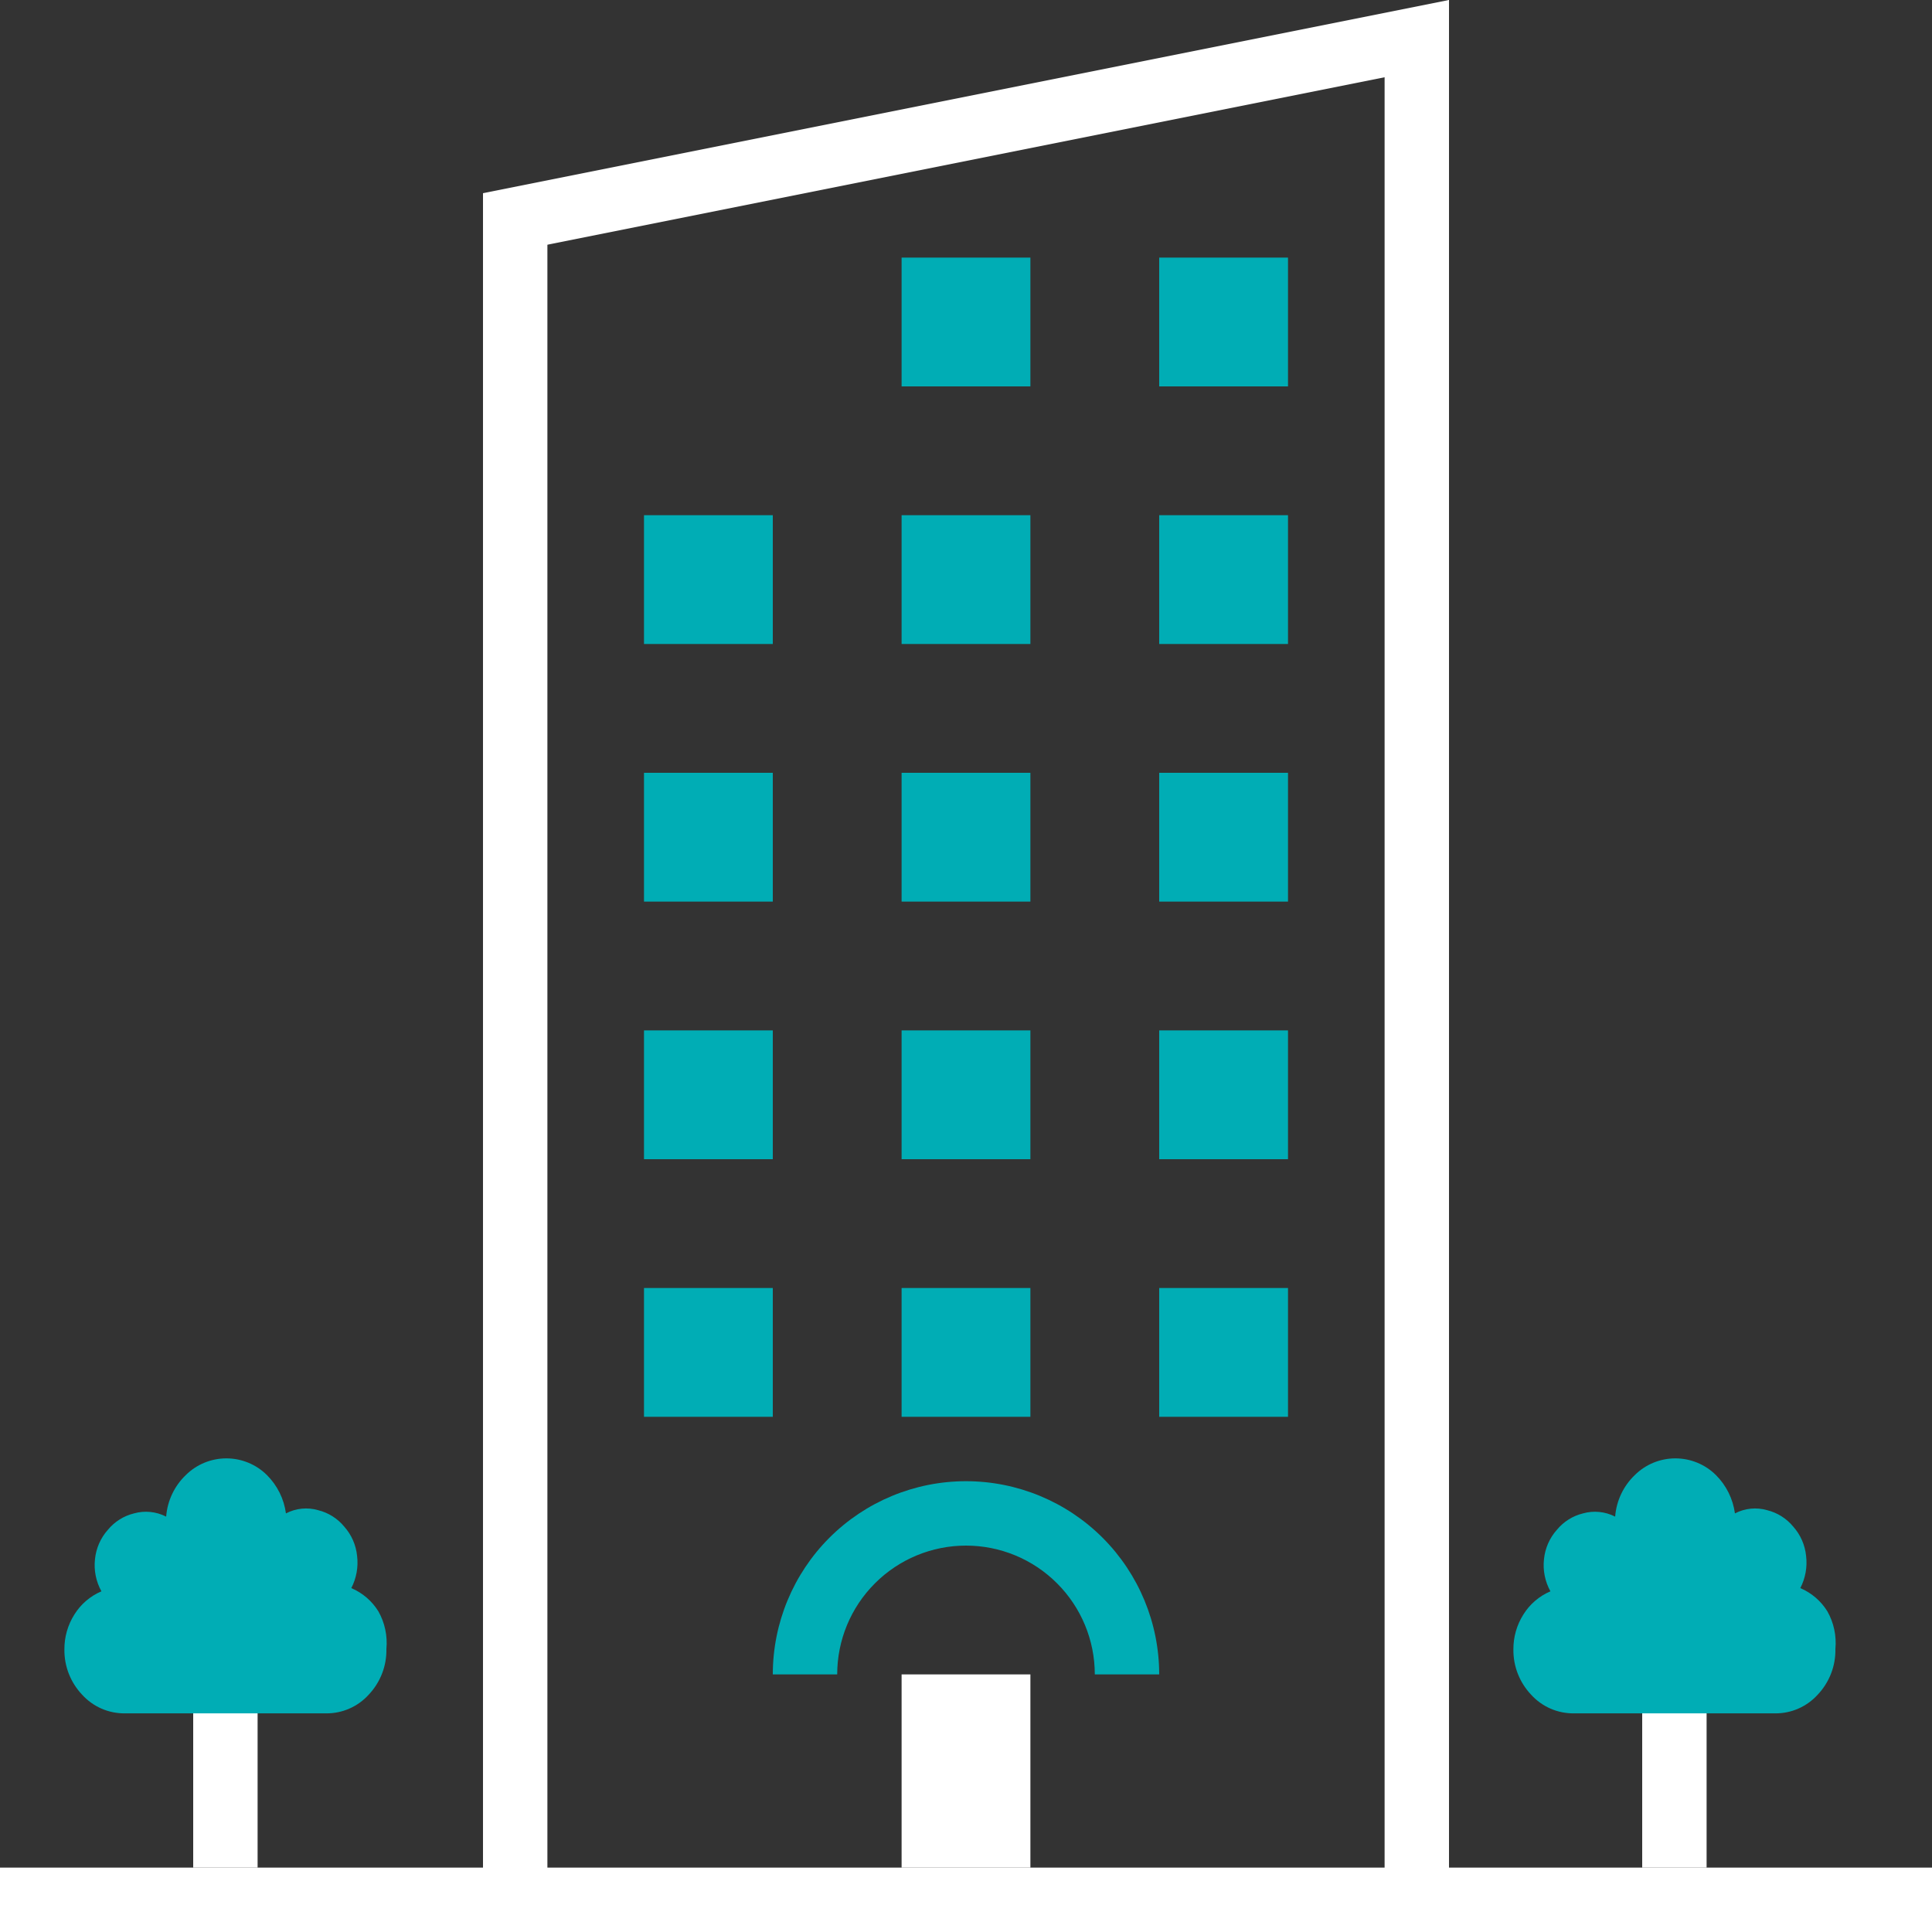 <svg width="60" height="60" viewBox="0 0 60 60" fill="none" xmlns="http://www.w3.org/2000/svg">
<rect x="0" y="0" width="60" height="60" fill="#333333" stroke="none"/>
<path d="M60 58H0V60H60V58Z" fill="white"/>
<path d="M45 0L15 6V8L45 2V0Z" fill="white"/>
<path d="M17 60L17 6H15L15 60H17Z" fill="white"/>
<path d="M45 60V0L43 1V60H45Z" fill="white"/>
<path d="M24 32H20V36H24V32Z" fill="#00ADB5"/>
<path d="M32 32H28V36H32V32Z" fill="#00ADB5"/>
<path d="M32 40H28V44H32V40Z" fill="#00ADB5"/>
<path d="M40 32H36V36H40V32Z" fill="#00ADB5"/>
<path d="M24 24H20V28H24V24Z" fill="#00ADB5"/>
<path d="M32 24H28V28H32V24Z" fill="#00ADB5"/>
<path d="M40 24H36V28H40V24Z" fill="#00ADB5"/>
<path d="M24 16H20V20H24V16Z" fill="#00ADB5"/>
<path d="M32 16H28V20H32V16Z" fill="#00ADB5"/>
<path d="M40 16H36V20H40V16Z" fill="#00ADB5"/>
<path d="M32 8H28V12H32V8Z" fill="#00ADB5"/>
<path d="M40 8H36V12H40V8Z" fill="#00ADB5"/>
<path d="M24 40H20V44H24V40Z" fill="#00ADB5"/>
<path d="M32 52H28V58H32V52Z" fill="white"/>
<path d="M40 40H36V44H40V40Z" fill="#00ADB5"/>
<path d="M30 48C31.061 48 32.078 48.421 32.828 49.172C33.579 49.922 34 50.939 34 52H36C36 50.409 35.368 48.883 34.243 47.757C33.117 46.632 31.591 46 30 46C28.409 46 26.883 46.632 25.757 47.757C24.632 48.883 24 50.409 24 52H26C26 50.939 26.421 49.922 27.172 49.172C27.922 48.421 28.939 48 30 48Z" fill="#00ADB5"/>
<path d="M53 52H51V58H53V52Z" fill="white"/>
<path d="M47 51.23C46.996 50.844 47.104 50.465 47.31 50.14C47.509 49.819 47.803 49.567 48.15 49.42C47.981 49.115 47.911 48.766 47.95 48.42C47.984 48.082 48.124 47.763 48.35 47.51C48.558 47.257 48.842 47.078 49.16 47C49.494 46.906 49.851 46.942 50.16 47.1C50.198 46.609 50.415 46.15 50.77 45.81C51.105 45.477 51.558 45.291 52.03 45.291C52.502 45.291 52.955 45.477 53.29 45.81C53.612 46.131 53.819 46.549 53.88 47C54.188 46.839 54.546 46.803 54.88 46.9C55.198 46.978 55.482 47.157 55.69 47.41C55.916 47.663 56.056 47.982 56.09 48.32C56.132 48.663 56.069 49.012 55.91 49.32C56.258 49.467 56.551 49.719 56.75 50.04C56.951 50.395 57.038 50.803 57 51.21C57.011 51.737 56.813 52.247 56.45 52.63C56.283 52.814 56.08 52.961 55.852 53.061C55.625 53.161 55.379 53.212 55.13 53.21H48.88C48.63 53.213 48.382 53.163 48.153 53.063C47.923 52.963 47.718 52.815 47.55 52.63C47.192 52.252 46.994 51.75 47 51.23Z" fill="#00ADB5"/>
<path d="M8 52H6V58H8V52Z" fill="white"/>
<path d="M2 51.23C1.996 50.844 2.104 50.465 2.31 50.14C2.509 49.819 2.803 49.567 3.15 49.42C2.981 49.115 2.911 48.766 2.95 48.42C2.984 48.082 3.124 47.763 3.35 47.51C3.558 47.257 3.842 47.078 4.16 47C4.494 46.906 4.851 46.942 5.16 47.1C5.198 46.609 5.415 46.15 5.77 45.81C6.105 45.477 6.558 45.291 7.03 45.291C7.502 45.291 7.955 45.477 8.29 45.81C8.612 46.131 8.82 46.549 8.88 47C9.188 46.839 9.546 46.803 9.88 46.9C10.198 46.978 10.482 47.157 10.69 47.41C10.916 47.663 11.056 47.982 11.09 48.32C11.132 48.663 11.069 49.012 10.91 49.32C11.258 49.467 11.551 49.719 11.75 50.04C11.951 50.395 12.038 50.803 12 51.21C12.011 51.737 11.813 52.247 11.45 52.63C11.284 52.814 11.08 52.961 10.852 53.061C10.625 53.161 10.379 53.212 10.13 53.21H3.88C3.63 53.213 3.382 53.163 3.153 53.063C2.923 52.963 2.718 52.815 2.55 52.63C2.192 52.252 1.994 51.75 2 51.23Z" fill="#00ADB5"/>
</svg>
